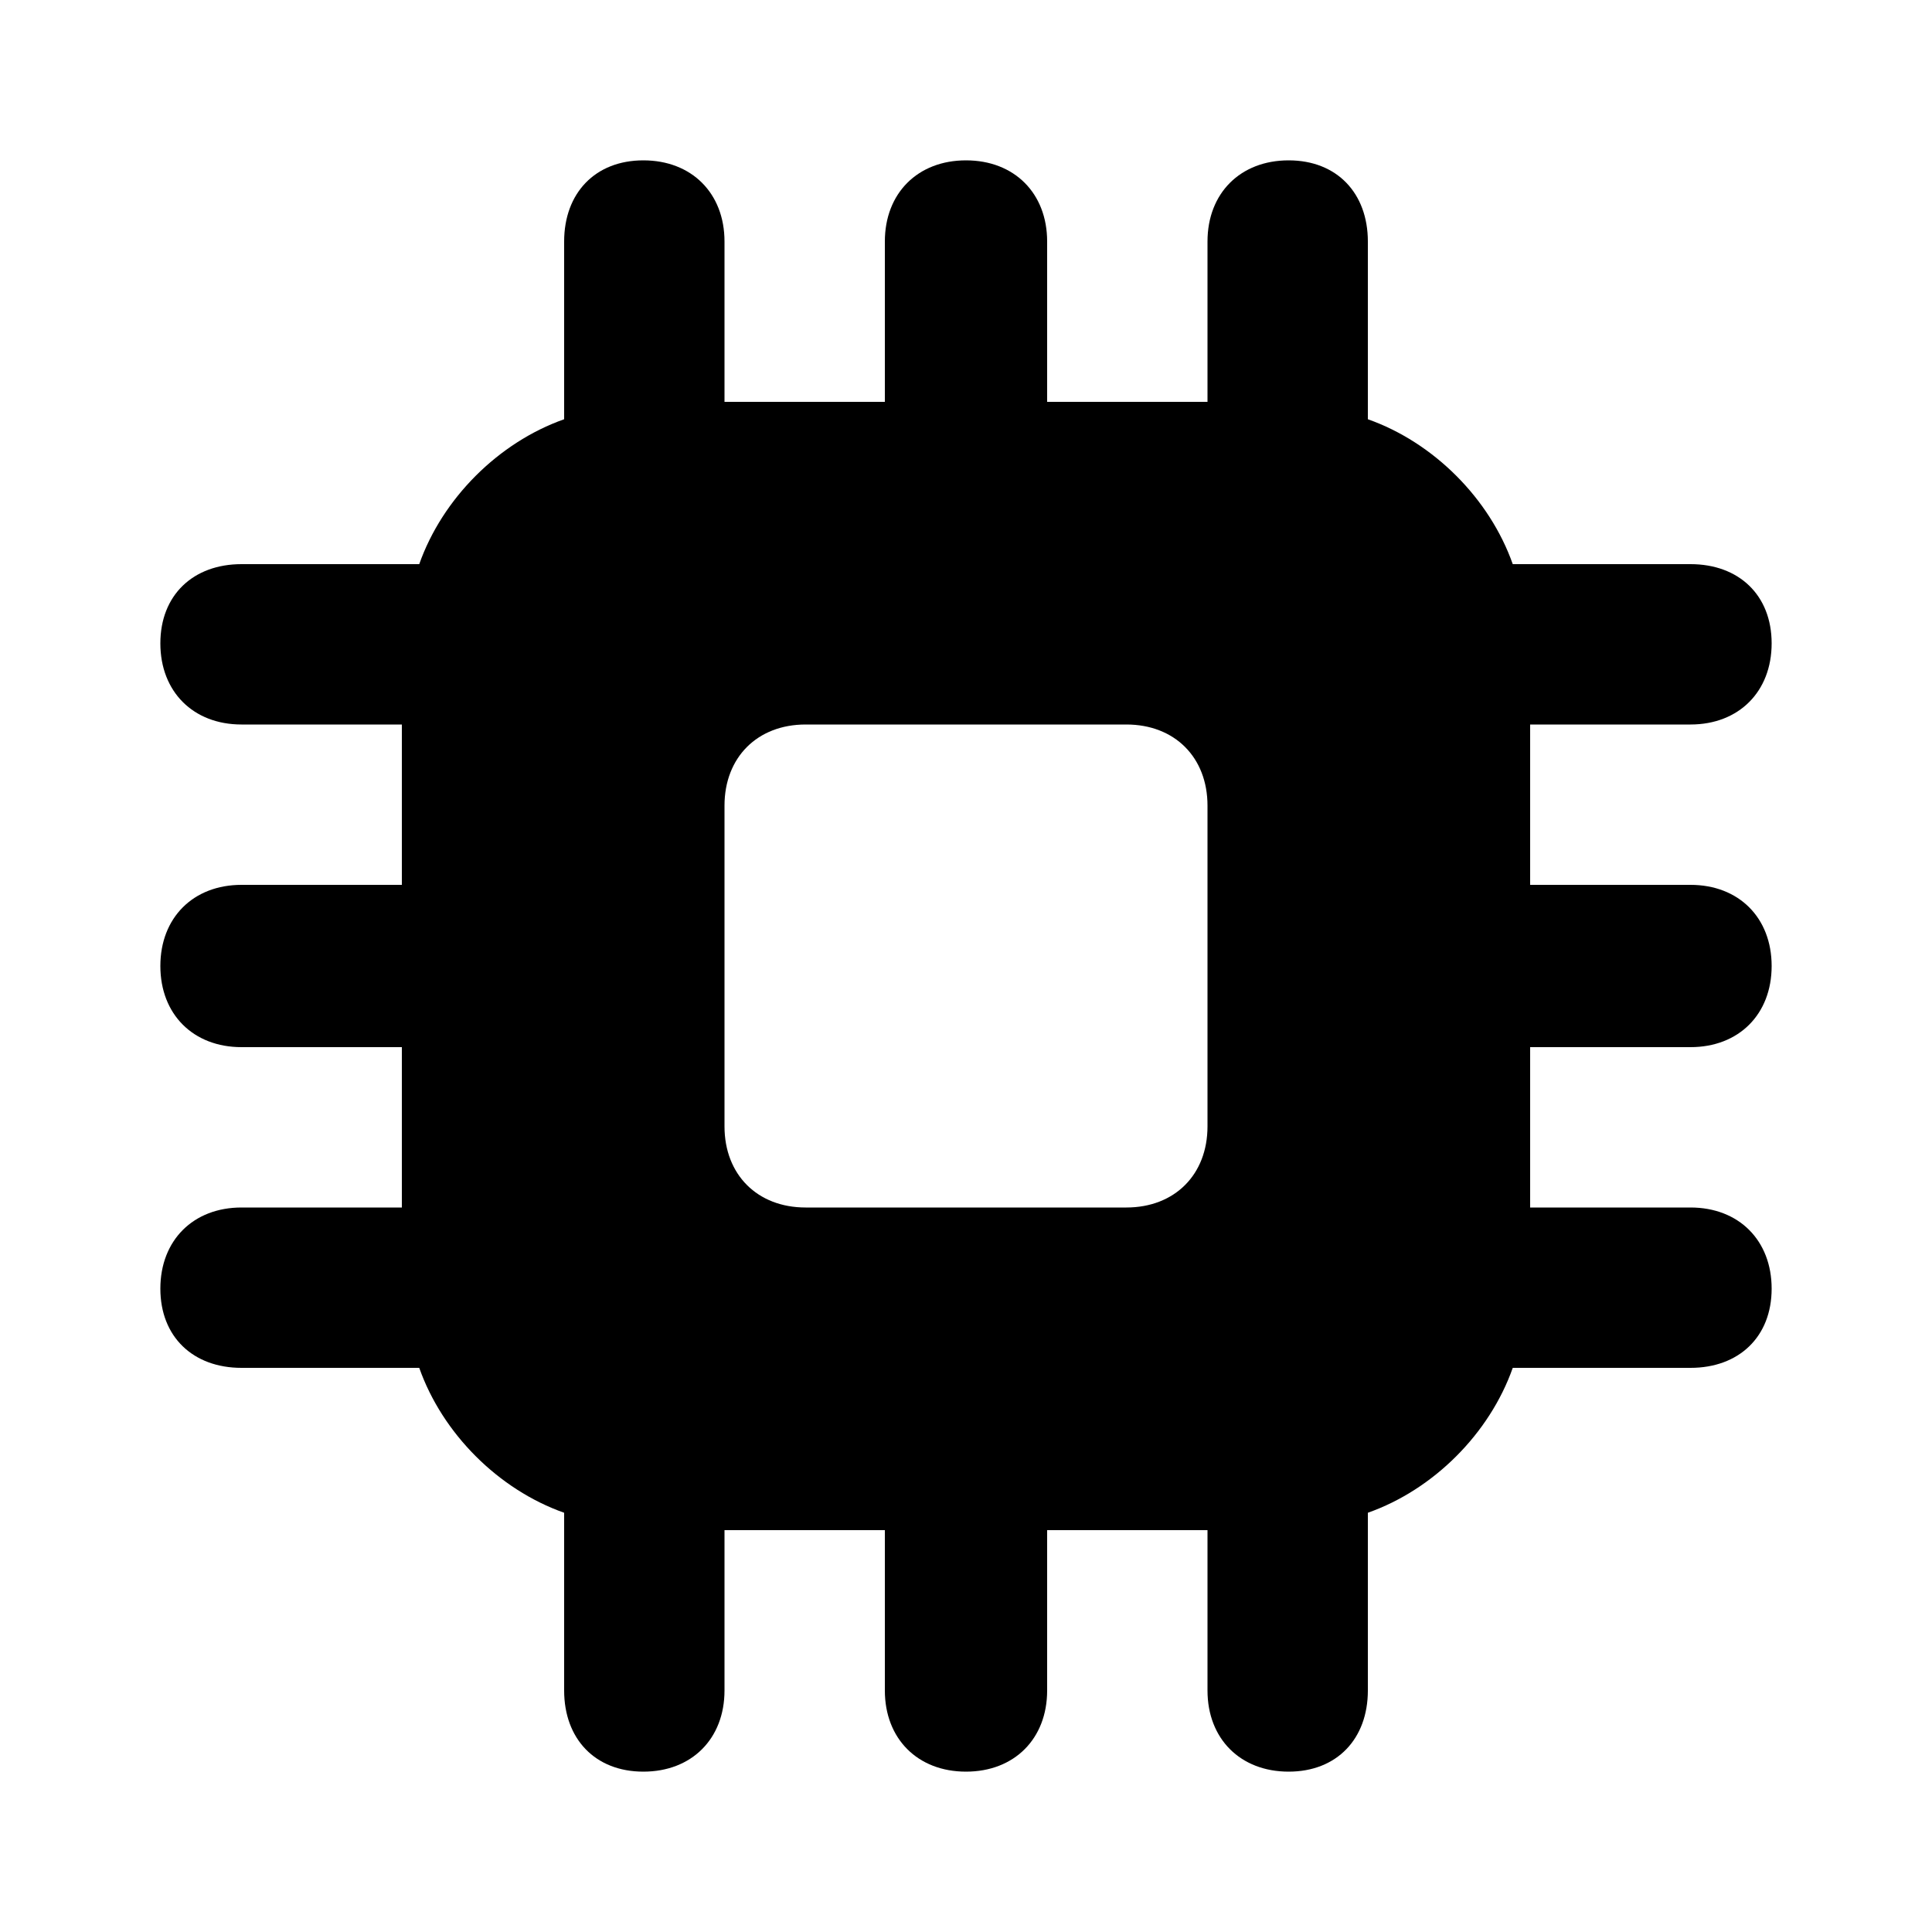 <svg xmlns="http://www.w3.org/2000/svg" width="24" height="24" viewBox="0 0 24 24">
    <path d="M21 13.008c0.6 0 1.008-0.408 1.008-1.008s-0.408-1.008-1.008-1.008h-1.992v-1.992h1.992c0.6 0 1.008-0.408 1.008-1.008s-0.408-0.984-1.008-0.984h-2.208c-0.288-0.816-0.984-1.512-1.8-1.8v-2.208c0-0.6-0.384-1.008-0.984-1.008s-1.008 0.408-1.008 1.008v1.992h-1.992v-1.992c0-0.6-0.408-1.008-1.008-1.008s-1.008 0.408-1.008 1.008v1.992h-1.992v-1.992c0-0.6-0.408-1.008-1.008-1.008s-0.984 0.408-0.984 1.008v2.208c-0.816 0.288-1.512 0.984-1.8 1.8h-2.208c-0.6 0-1.008 0.384-1.008 0.984s0.408 1.008 1.008 1.008h1.992v1.992h-1.992c-0.6 0-1.008 0.408-1.008 1.008s0.408 1.008 1.008 1.008h1.992v1.992h-1.992c-0.6 0-1.008 0.408-1.008 1.008s0.408 0.984 1.008 0.984h2.208c0.288 0.816 0.984 1.512 1.8 1.8v2.208c0 0.6 0.384 1.008 0.984 1.008s1.008-0.408 1.008-1.008v-1.992h1.992v1.992c0 0.6 0.408 1.008 1.008 1.008s1.008-0.408 1.008-1.008v-1.992h1.992v1.992c0 0.6 0.408 1.008 1.008 1.008s0.984-0.408 0.984-1.008v-2.208c0.816-0.288 1.512-0.984 1.8-1.8h2.208c0.6 0 1.008-0.384 1.008-0.984s-0.408-1.008-1.008-1.008h-1.992v-1.992h1.992zM15 13.992c0 0.6-0.408 1.008-1.008 1.008h-3.984c-0.6 0-1.008-0.408-1.008-1.008v-3.984c0-0.6 0.408-1.008 1.008-1.008h3.984c0.6 0 1.008 0.408 1.008 1.008v3.984z"></path>
</svg>
